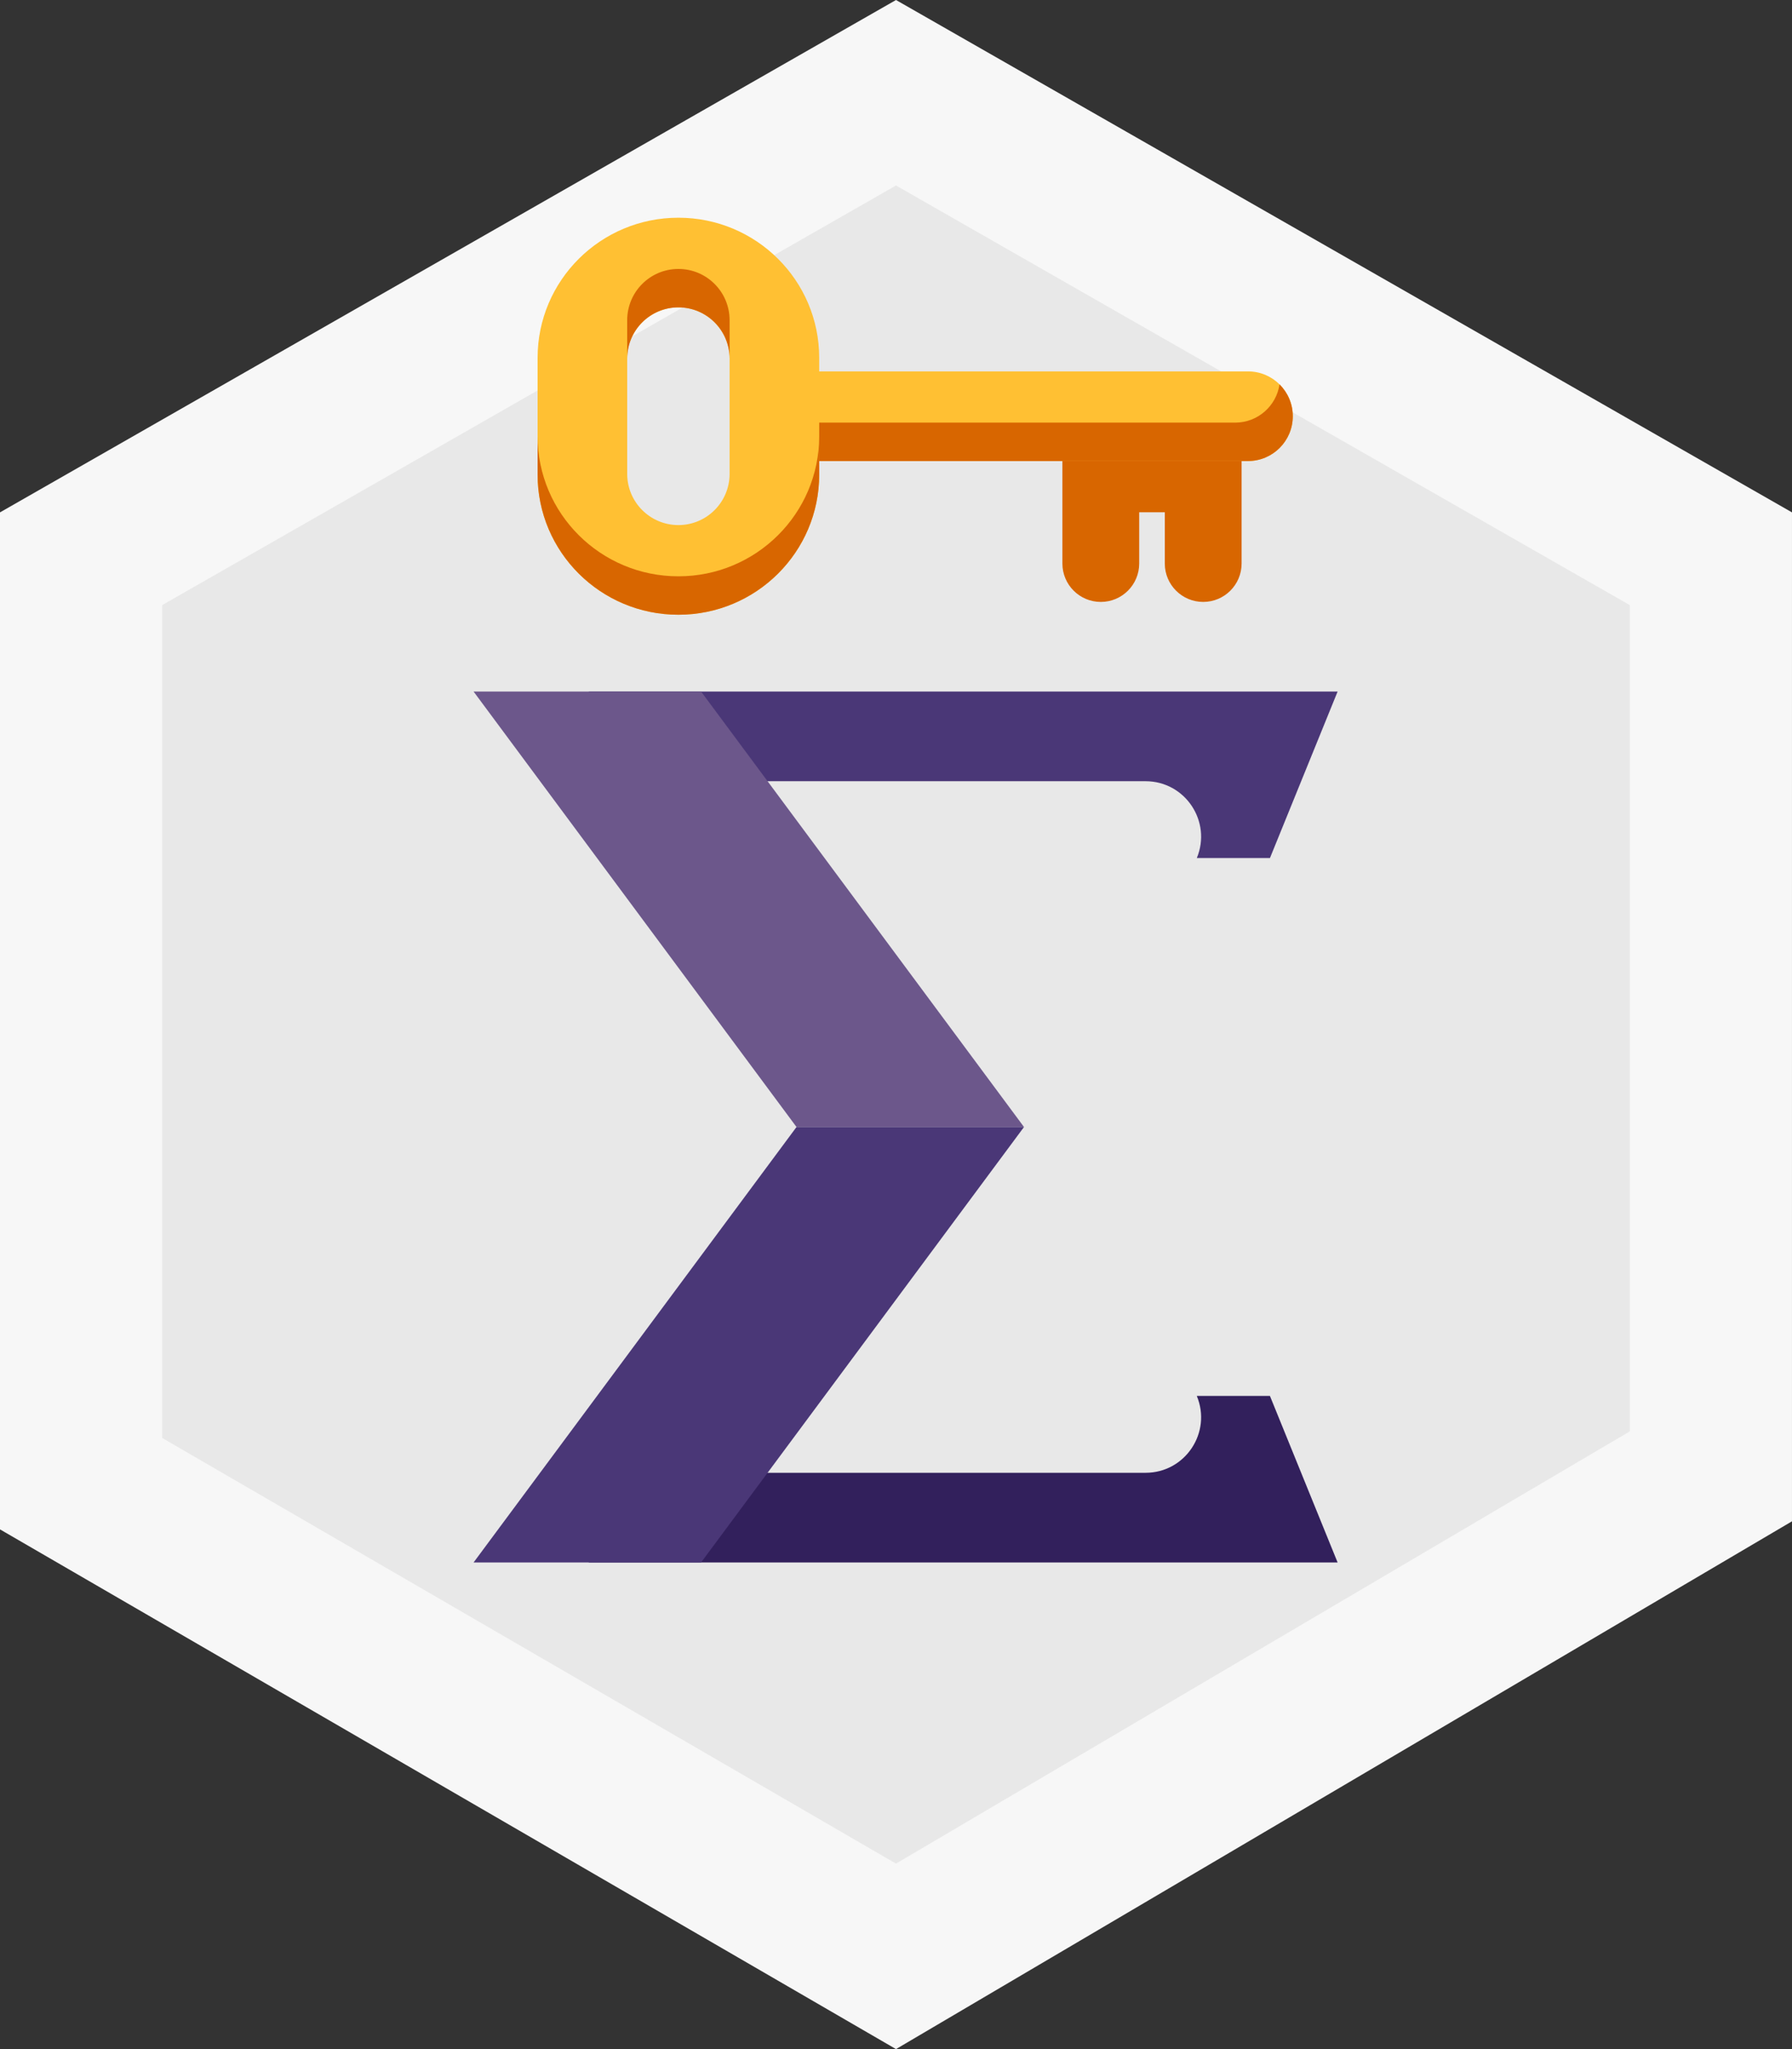 <svg width="140" height="160" viewBox="0 0 140 160" fill="none" xmlns="http://www.w3.org/2000/svg">
<rect x="0" y="0" width="140" height="160" fill="#333333" stroke="none"/>
<path fill-rule="evenodd" clip-rule="evenodd" d="M70 0L0 40.008V119.419L70 160L139.999 118.789V40.008L70 0Z" fill="#F7F7F7"/>
<path fill-rule="evenodd" clip-rule="evenodd" d="M127.326 47.248L70 14.484L12.674 47.248V112.281L70 145.516L127.326 111.767V47.248Z" fill="#E8E8E8"/>
<path d="M47 115L46 122H104.5L99.214 109H93.5C94.689 111.854 92.592 115 89.5 115H47Z" fill="#32205C"/>
<path d="M47 61L46 54H104.5L99.214 67H93.5C94.689 64.146 92.592 61 89.5 61H47Z" fill="#4A3777"/>
<path d="M37 54H54.773L80 88H62.227L37 54Z" fill="#6C578B"/>
<path d="M80 88H62.227L37 122H54.773L80 88Z" fill="#4A3777"/>
<path fill-rule="evenodd" clip-rule="evenodd" d="M53 17C59.075 17 64 21.898 64 27.941L64 29L97.5 29C99.433 29 101 30.567 101 32.5C101 34.433 99.433 36 97.5 36L64 36L64 37.059C64 43.102 59.075 48 53 48C46.925 48 42 43.102 42 37.059L42 27.941C42 21.898 46.925 17 53 17ZM49 37C49 39.209 50.791 41 53 41C55.209 41 57 39.209 57 37L57 28C57 25.791 55.209 24 53 24C50.791 24 49 25.791 49 28L49 37Z" fill="#FFC033"/>
<path fill-rule="evenodd" clip-rule="evenodd" d="M64 34.085L64 37.059C64 43.102 59.075 48 53 48C46.925 48 42 43.102 42 37.059L42 27.941C42 27.933 42 27.924 42 27.915L42 34.059C42 40.102 46.925 45 53 45C59.066 45 63.986 40.116 64 34.085ZM57 34.016L57 28C57 25.791 55.209 24 53 24C50.796 24 49.009 25.782 49 27.984L49 25C49 22.791 50.791 21 53 21C55.209 21 57 22.791 57 25L57 34C57 34.005 57 34.011 57 34.016Z" fill="#D86600"/>
<path fill-rule="evenodd" clip-rule="evenodd" d="M99.963 30.013C100.603 30.647 101 31.527 101 32.5C101 34.433 99.433 36 97.5 36L64 36L64 33L96.5 33C98.259 33 99.715 31.703 99.963 30.013Z" fill="#D86600"/>
<path d="M83 36L97 36L97 44C97 45.657 95.657 47 94 47C92.343 47 91 45.657 91 44L91 40L89 40L89 44C89 45.657 87.657 47 86 47C84.343 47 83 45.657 83 44L83 36Z" fill="#D86600"/>
</svg>
